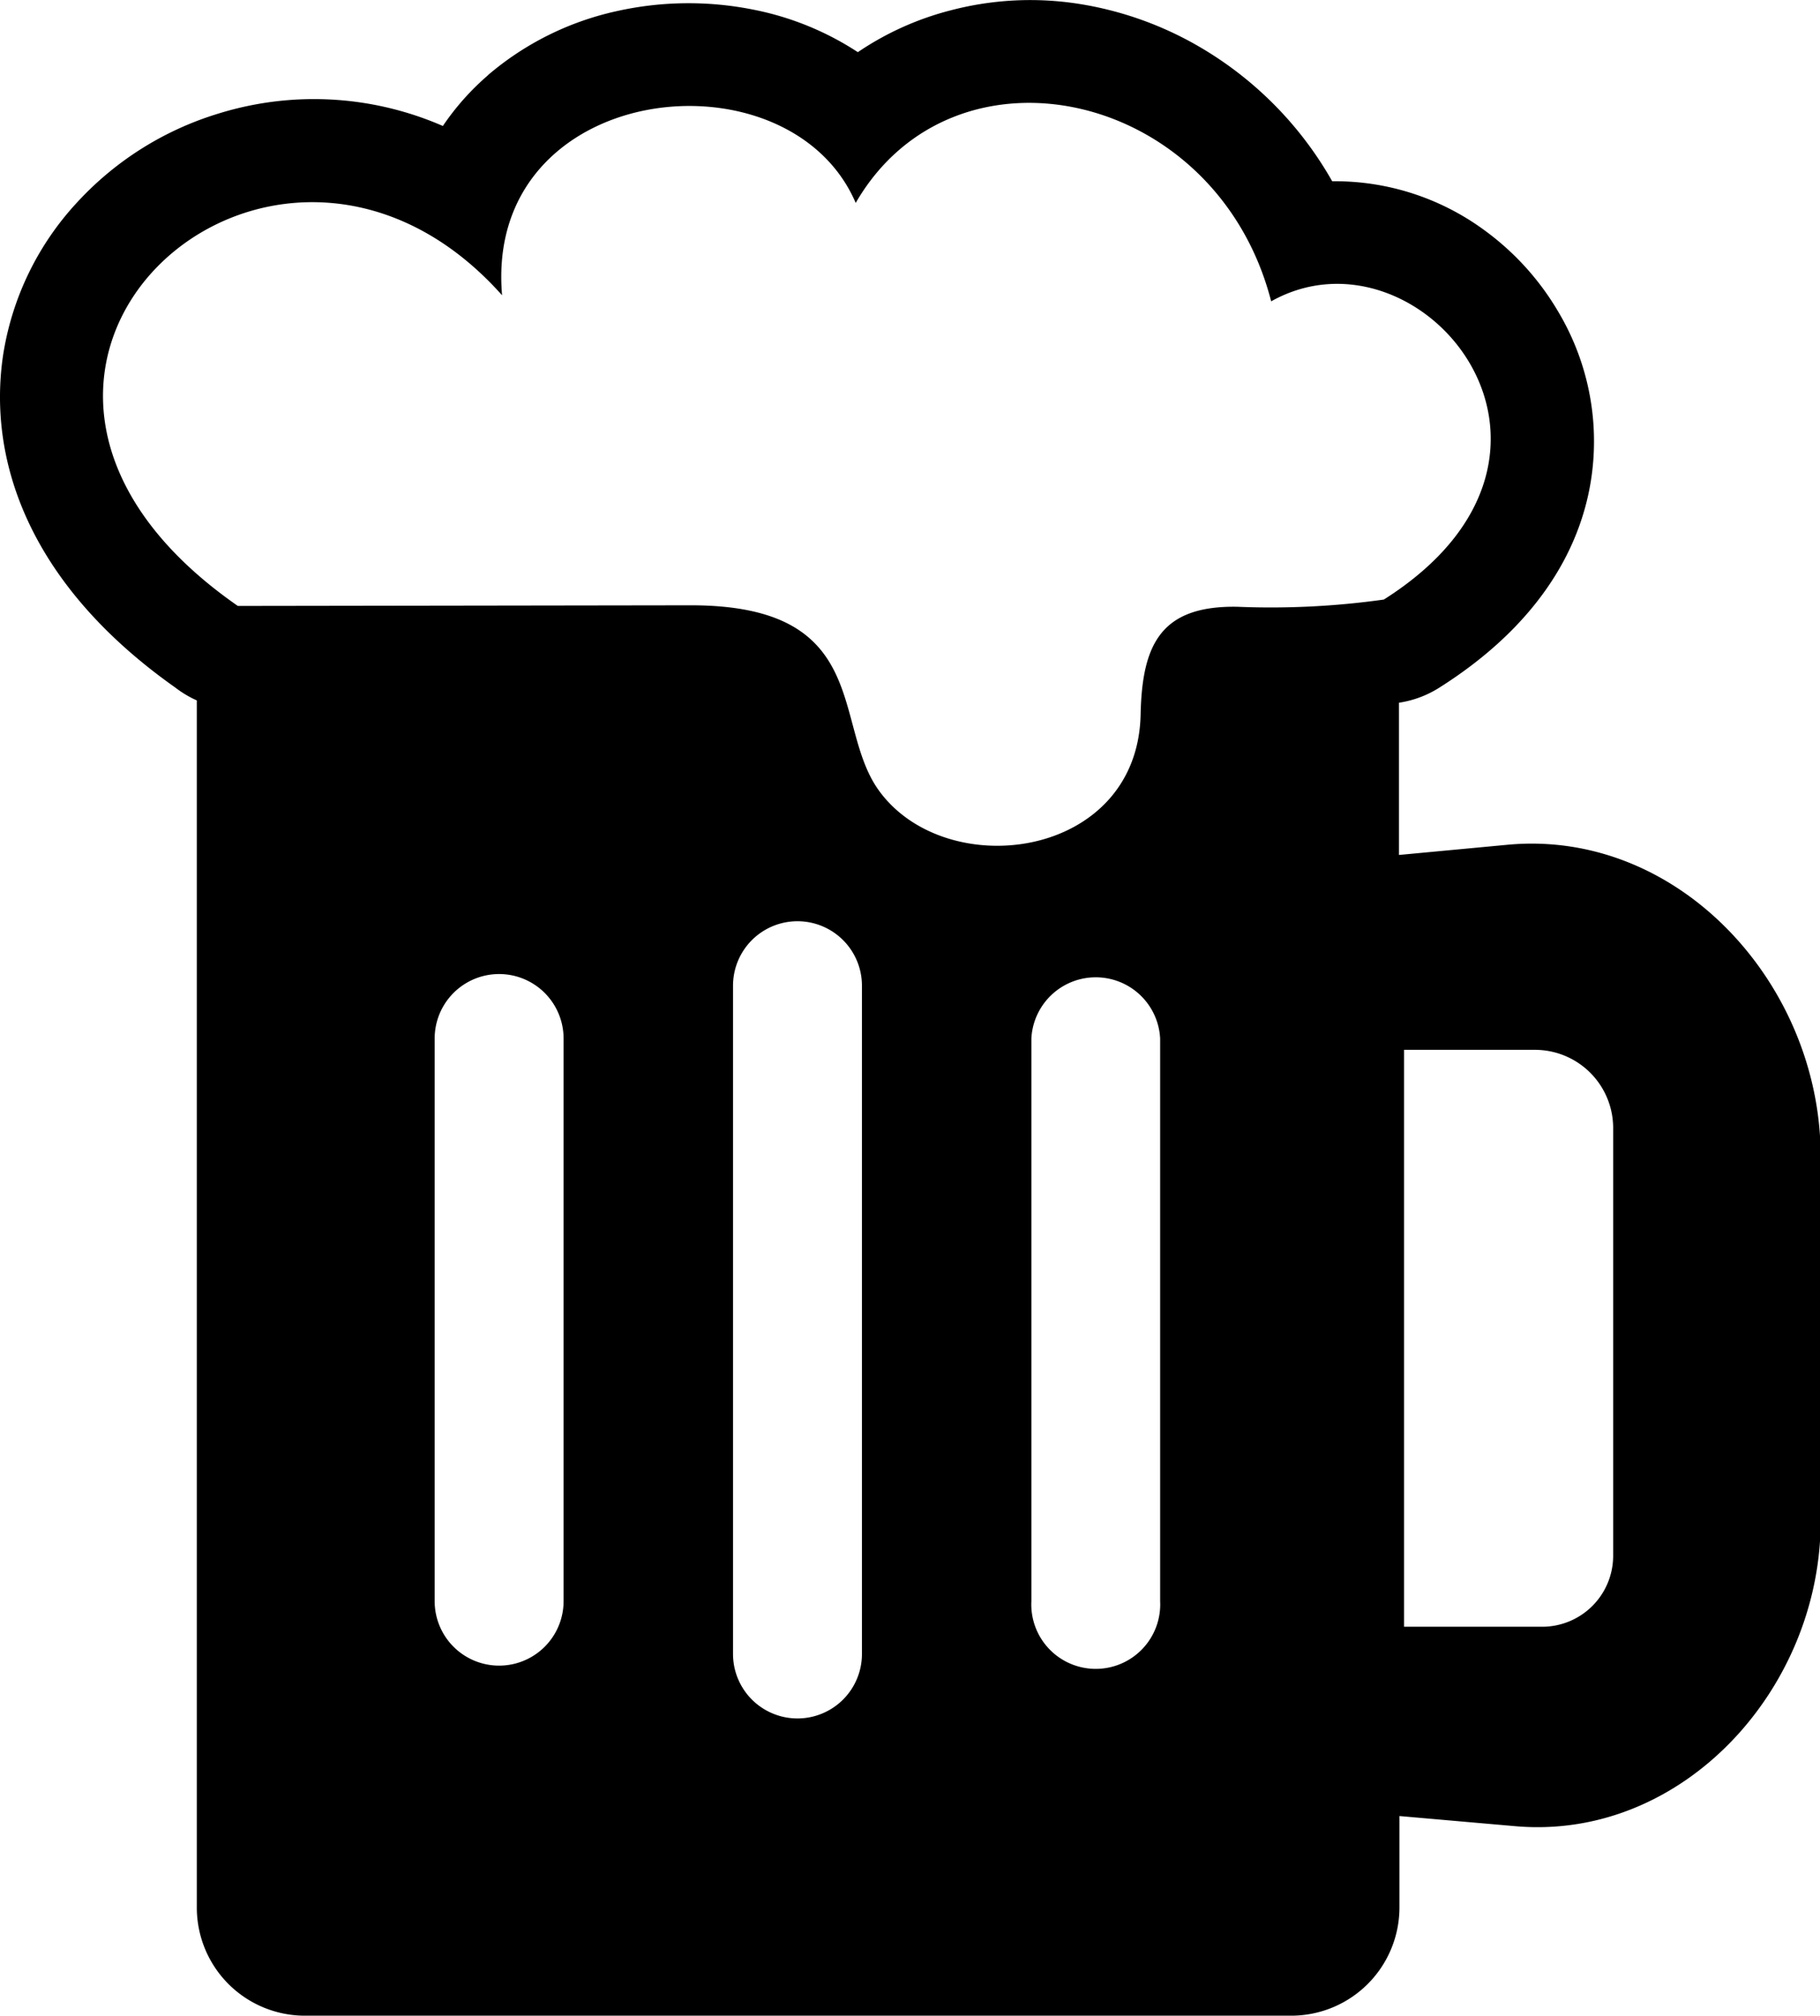 <svg id="Layer_1" data-name="Layer 1" xmlns="http://www.w3.org/2000/svg" viewBox="0 0 110.96 122.88"><defs><style>.cls-1{fill-rule:evenodd;}</style></defs><title>beer-glass-mug</title><path class="cls-1" d="M29.75,4.58A18,18,0,0,1,37.55.69a20.11,20.11,0,0,1,8.39-.1A17.91,17.91,0,0,1,52.3,3.18,18.06,18.06,0,0,1,58,.62,19.12,19.12,0,0,1,65.74.23a21.08,21.08,0,0,1,7.38,2.62,22.06,22.06,0,0,1,8.1,8.2,15.38,15.38,0,0,1,9.3,3A16.41,16.41,0,0,1,95,19a15.47,15.47,0,0,1,2.13,6.64c.45,5.55-2,11.63-9.41,16.3a6.35,6.35,0,0,1-2.43.9v9.28L92,51.49c10.39-.91,19,8.54,19,19V92.73c0,10.23-8.41,19.48-18.6,18.6l-7.08-.62v5.61a6.6,6.6,0,0,1-6.56,6.56H18.52A6.59,6.59,0,0,1,12,116.32V42.7a6.5,6.5,0,0,1-1.32-.79C1.94,35.74-.77,28.27.18,21.71A17.67,17.67,0,0,1,4.7,12.34a19.34,19.34,0,0,1,8.63-5.42A19.66,19.66,0,0,1,27,7.68a15.68,15.68,0,0,1,2.76-3.1ZM85.6,64h8a4.77,4.77,0,0,1,4.75,4.75V94.86a4.33,4.33,0,0,1-4.32,4.31H85.6V64ZM44.69,60.09a3.93,3.93,0,1,1,7.86,0v40.74a3.93,3.93,0,1,1-7.86,0V60.09Zm18.19,3.22a3.93,3.93,0,0,1,7.85,0v34.3a3.93,3.93,0,1,1-7.85,0V63.31Zm-36.38,0a3.93,3.93,0,0,1,7.86,0v34.3a3.93,3.93,0,1,1-7.86,0V63.31Zm-12-26.37C-6,22.69,16.61,2.29,30.61,18,29.48,4.92,48.08,2.84,52.17,12.37c6-10.38,22-6.94,25.33,6,9.07-5.09,21,9.23,6.87,18.18a49.42,49.42,0,0,1-8.93.44c-4.68-.08-5.81,2.31-5.9,6.57-.19,8.84-11.92,10.34-16,4.57-2.82-4-.36-11.23-11.42-11.23Z"/></svg>
